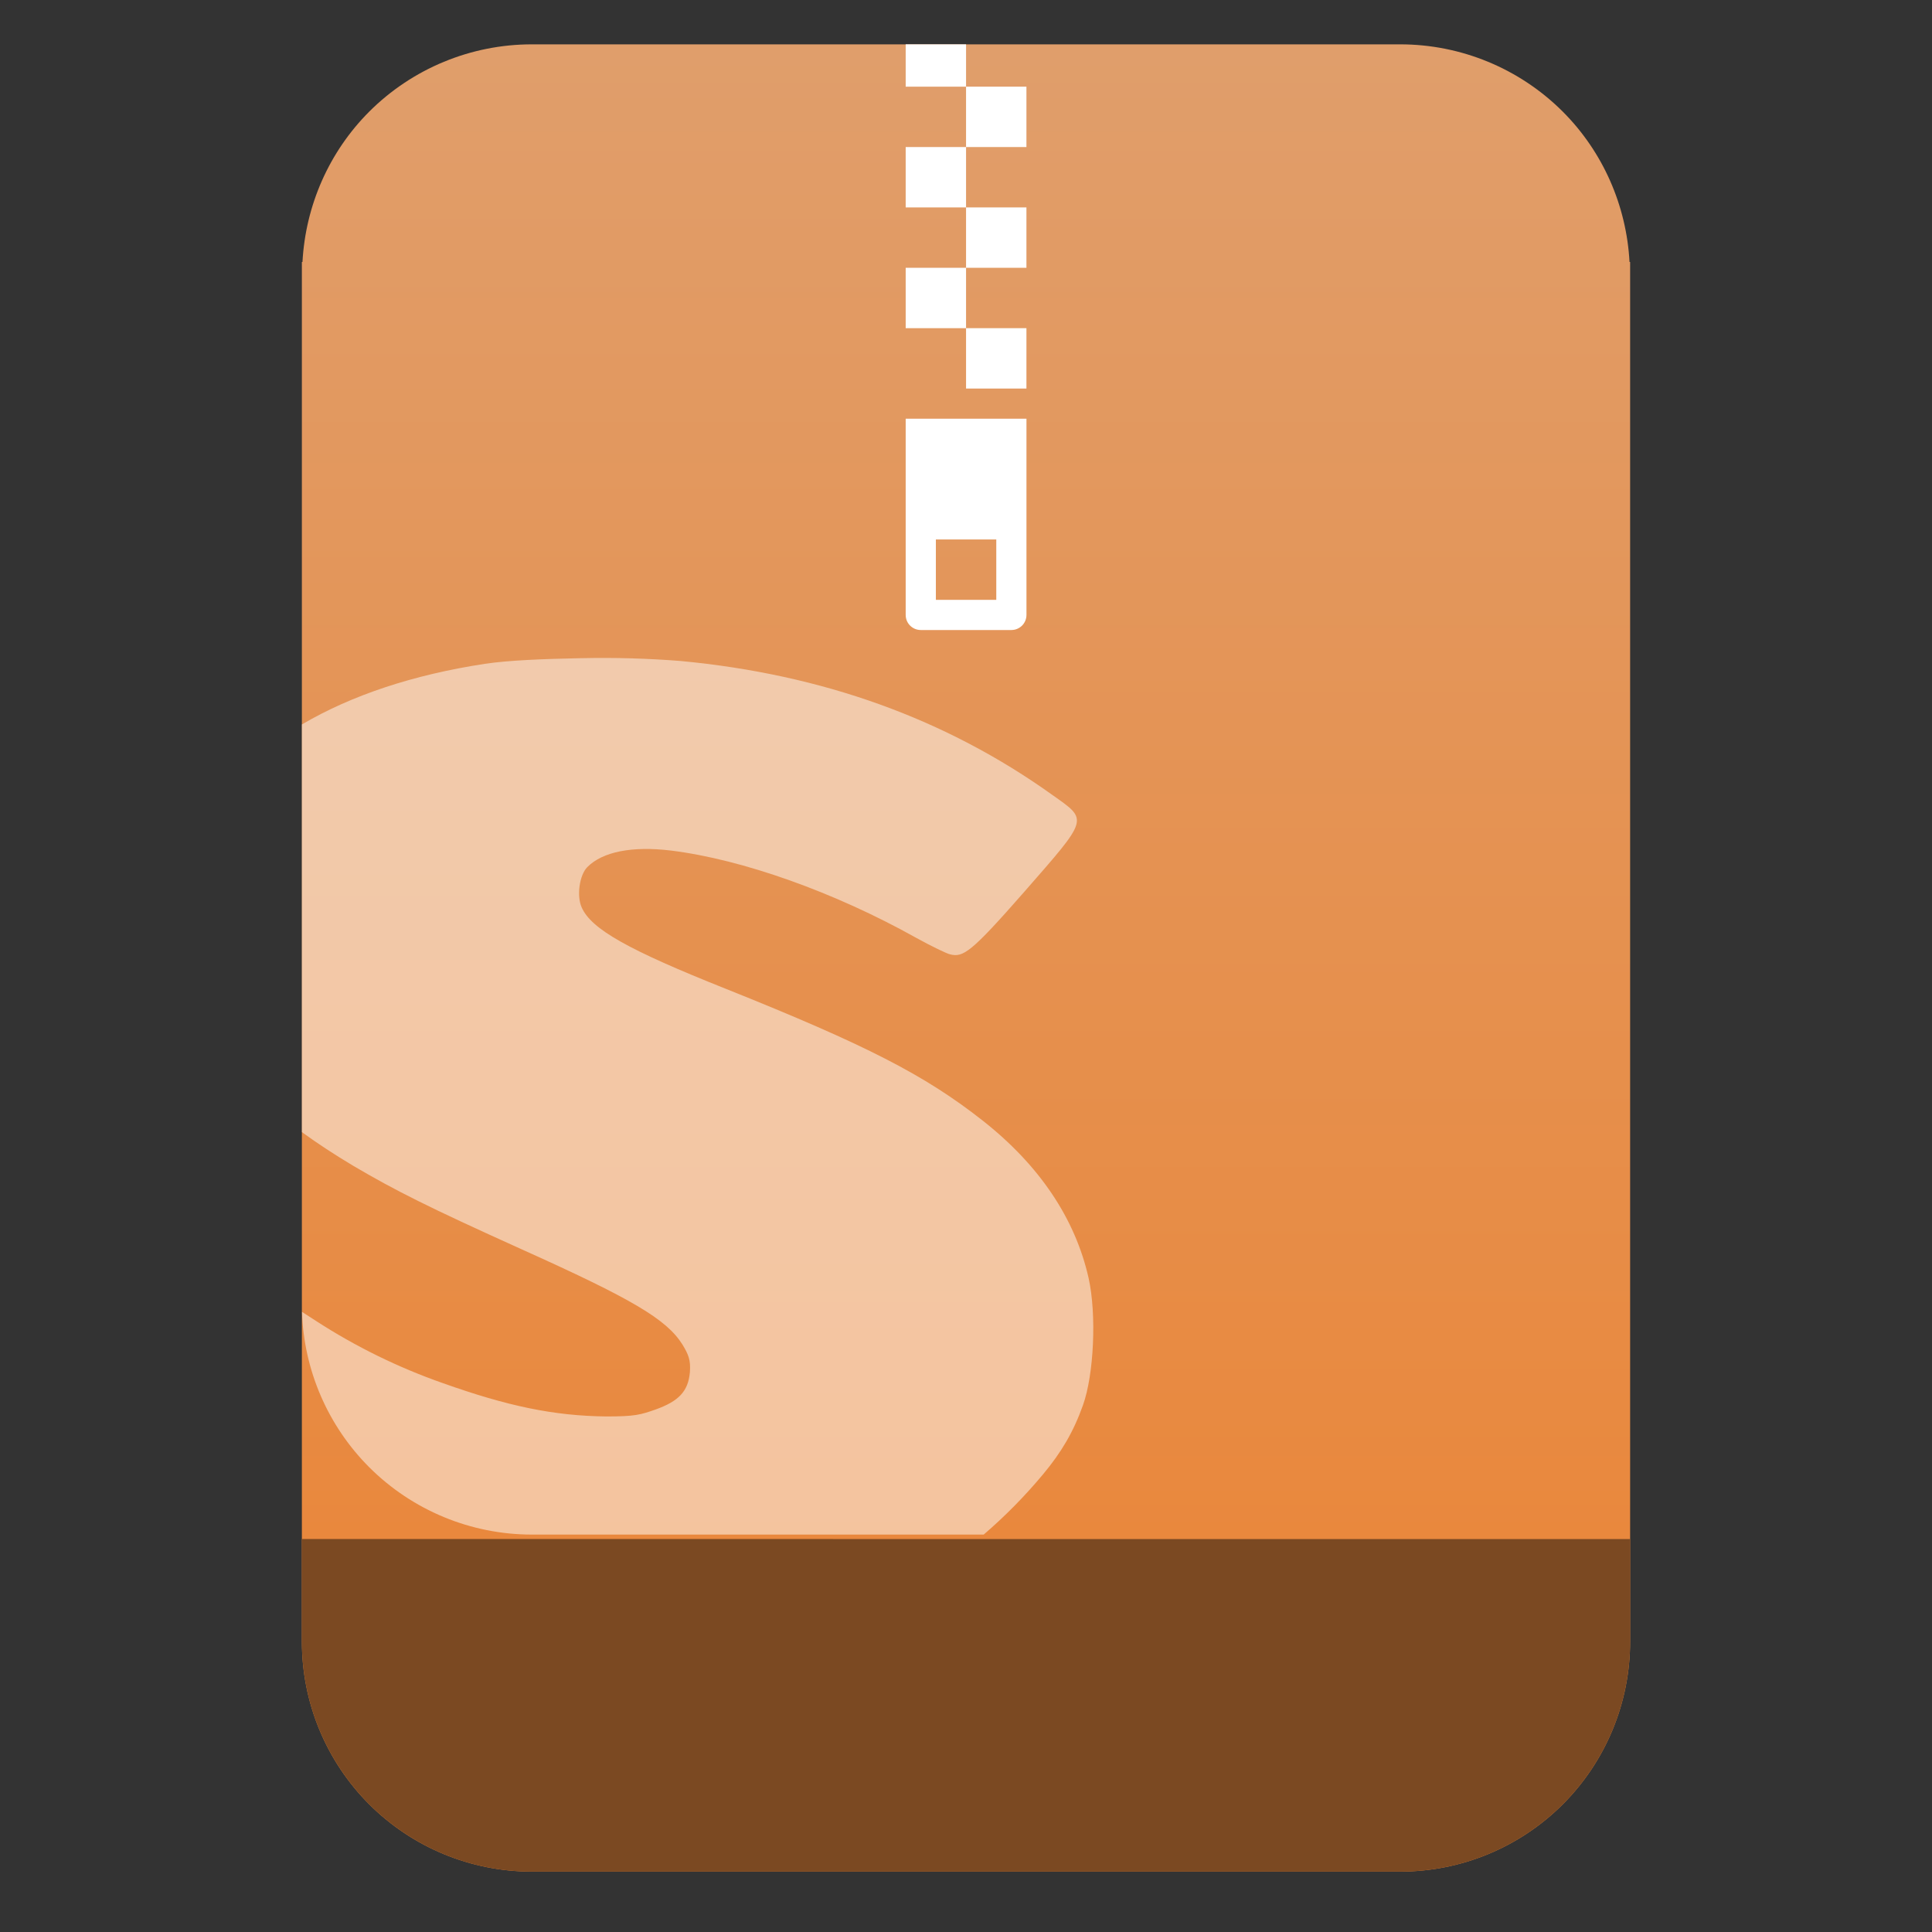 <?xml version="1.0" encoding="UTF-8" standalone="no"?>
<svg
   clip-rule="evenodd"
   fill-rule="evenodd"
   stroke-linejoin="round"
   stroke-miterlimit="2"
   viewBox="0 0 64 64"
   version="1.1"
   id="svg17"
   sodipodi:docname="application-x-sogouskin.svg"
   inkscape:version="1.1.2 (0a00cf5339, 2022-02-04)"
   xmlns:inkscape="http://www.inkscape.org/namespaces/inkscape"
   xmlns:sodipodi="http://sodipodi.sourceforge.net/DTD/sodipodi-0.dtd"
   xmlns:xlink="http://www.w3.org/1999/xlink"
   xmlns="http://www.w3.org/2000/svg"
   xmlns:svg="http://www.w3.org/2000/svg">
  <rect x="0" y="0" width="64" height="64" fill="#333333" stroke="none"/>
  <defs
     id="defs21">
    <linearGradient
       inkscape:collect="always"
       xlink:href="#a"
       id="linearGradient955"
       gradientUnits="userSpaceOnUse"
       gradientTransform="matrix(0,-49.619,49.619,0,177.88,51.088)"
       x2="1" />
  </defs>
  <sodipodi:namedview
     id="namedview19"
     pagecolor="#ffffff"
     bordercolor="#666666"
     borderopacity="1.0"
     inkscape:pageshadow="2"
     inkscape:pageopacity="0.0"
     inkscape:pagecheckerboard="0"
     showgrid="false"
     inkscape:zoom="10.65625"
     inkscape:cx="36.457478"
     inkscape:cy="24.211144"
     inkscape:window-width="942"
     inkscape:window-height="1022"
     inkscape:window-x="966"
     inkscape:window-y="46"
     inkscape:window-maximized="1"
     inkscape:current-layer="svg17" />
  <linearGradient
     id="a"
     x2="1"
     gradientTransform="matrix(0,-49.619,49.619,0,177.88,51.088)"
     gradientUnits="userSpaceOnUse">
    <stop
       stop-color="#e9883d"
       offset="0"
       id="stop2" />
    <stop
       stop-color="#e09e6b"
       offset="1"
       id="stop4" />
  </linearGradient>
  <path
     id="path7"
     style="fill:url(#linearGradient955)"
     d="M 17.617 1.469 C 15.597 1.469 13.659 2.271 12.23 3.699 C 10.9 5.031 10.121 6.808 10.02 8.678 L 10 8.678 L 10 9.088 L 10 54.383 C 10 56.403 10.802 58.341 12.23 59.77 C 13.659 61.198 15.597 62 17.617 62 L 46.383 62 C 48.403 62 50.341 61.198 51.77 59.77 C 53.198 58.341 54 56.403 54 54.383 L 54 9.088 L 54 8.678 L 53.98 8.678 C 53.879 6.808 53.1 5.031 51.77 3.699 C 50.341 2.271 48.403 1.469 46.383 1.469 L 41.541 1.469 L 22.459 1.469 L 17.617 1.469 z " />
  <path
     d="m 10,23.999 c 1.634,-0.963 3.685,-1.647 6.063,-2.009 0.772,-0.117 1.954,-0.163 3.144,-0.186 0.018,0 0.036,-0.001 0.053,-0.002 l 10e-4,0.001 c 1.095,-0.024 2.191,0.007 3.283,0.093 4.698,0.442 8.791,1.913 12.326,4.444 1.186,0.842 1.209,0.743 -0.945,3.209 -1.758,2.005 -2.018,2.176 -2.455,2.064 -0.107,-0.023 -0.61,-0.264 -1.131,-0.552 -2.689,-1.503 -5.739,-2.592 -8.112,-2.885 -1.274,-0.154 -2.261,0.032 -2.773,0.549 -0.256,0.26 -0.358,0.945 -0.186,1.332 0.317,0.721 1.535,1.408 4.782,2.701 4.647,1.86 6.583,2.855 8.49,4.353 1.902,1.493 3.08,3.267 3.521,5.225 0.27,1.209 0.176,3.205 -0.187,4.215 -0.317,0.891 -0.721,1.566 -1.318,2.283 -0.615,0.738 -1.275,1.405 -1.97,2.001 H 17.618 c -2.02,0 -3.958,-0.803 -5.387,-2.231 -1.371,-1.372 -2.166,-3.214 -2.227,-5.147 0.133,0.084 0.285,0.183 0.459,0.297 1.317,0.854 2.732,1.548 4.213,2.066 2.131,0.758 3.666,1.083 5.41,1.102 0.954,0 1.132,-0.056 1.639,-0.233 0.754,-0.274 1.073,-0.594 1.129,-1.236 0.028,-0.405 -0.045,-0.578 -0.25,-0.918 -0.526,-0.832 -1.652,-1.501 -5.35,-3.162 -3.079,-1.391 -4.149,-1.93 -5.535,-2.744 -0.629,-0.375 -1.201,-0.749 -1.719,-1.127 z"
     fill-opacity="0.5"
     id="path9"
     style="fill:#ffffff;fill-rule:nonzero" />
  <g
     id="g2825"
     transform="translate(0,0.035)">
    <path
       d="m 30.002,13.835 v 6.5 c 0,0.277 0.223,0.5 0.5,0.5 h 3.001 c 0.277,0 0.5,-0.223 0.5,-0.5 v -6.5 z m 1,4 h 2.001 v 2 h -2.001 z"
       id="path11"
       style="fill:#ffffff;fill-rule:nonzero" />
    <path
       id="path13"
       style="fill:#ffffff;fill-rule:nonzero"
       d="m 30.002,1.434 v 1.402 h 2 V 1.434 Z m 2,1.402 v 2 h 2 v -2 z m 0,2 h -2 v 2 h 2 z m 0,2 v 2 h 2 v -2 z m 0,2 h -2 v 2 h 2 z m 0,2 v 2 h 2 v -2 z" />
  </g>
  <path
     id="path914"
     style="clip-rule:evenodd;fill:#7b4922;fill-opacity:1;fill-rule:evenodd;stroke-width:1;stroke-linecap:round;stroke-linejoin:round;stroke-miterlimit:2"
     d="m 10,50.982 v 3.4 c 0,2.02 0.802,3.958 2.23,5.387 C 13.659,61.198 15.597,62 17.617,62 h 28.766 c 2.02,0 3.958,-0.802 5.387,-2.23 C 53.198,58.341 54,56.403 54,54.383 v -3.4 z" />
</svg>

